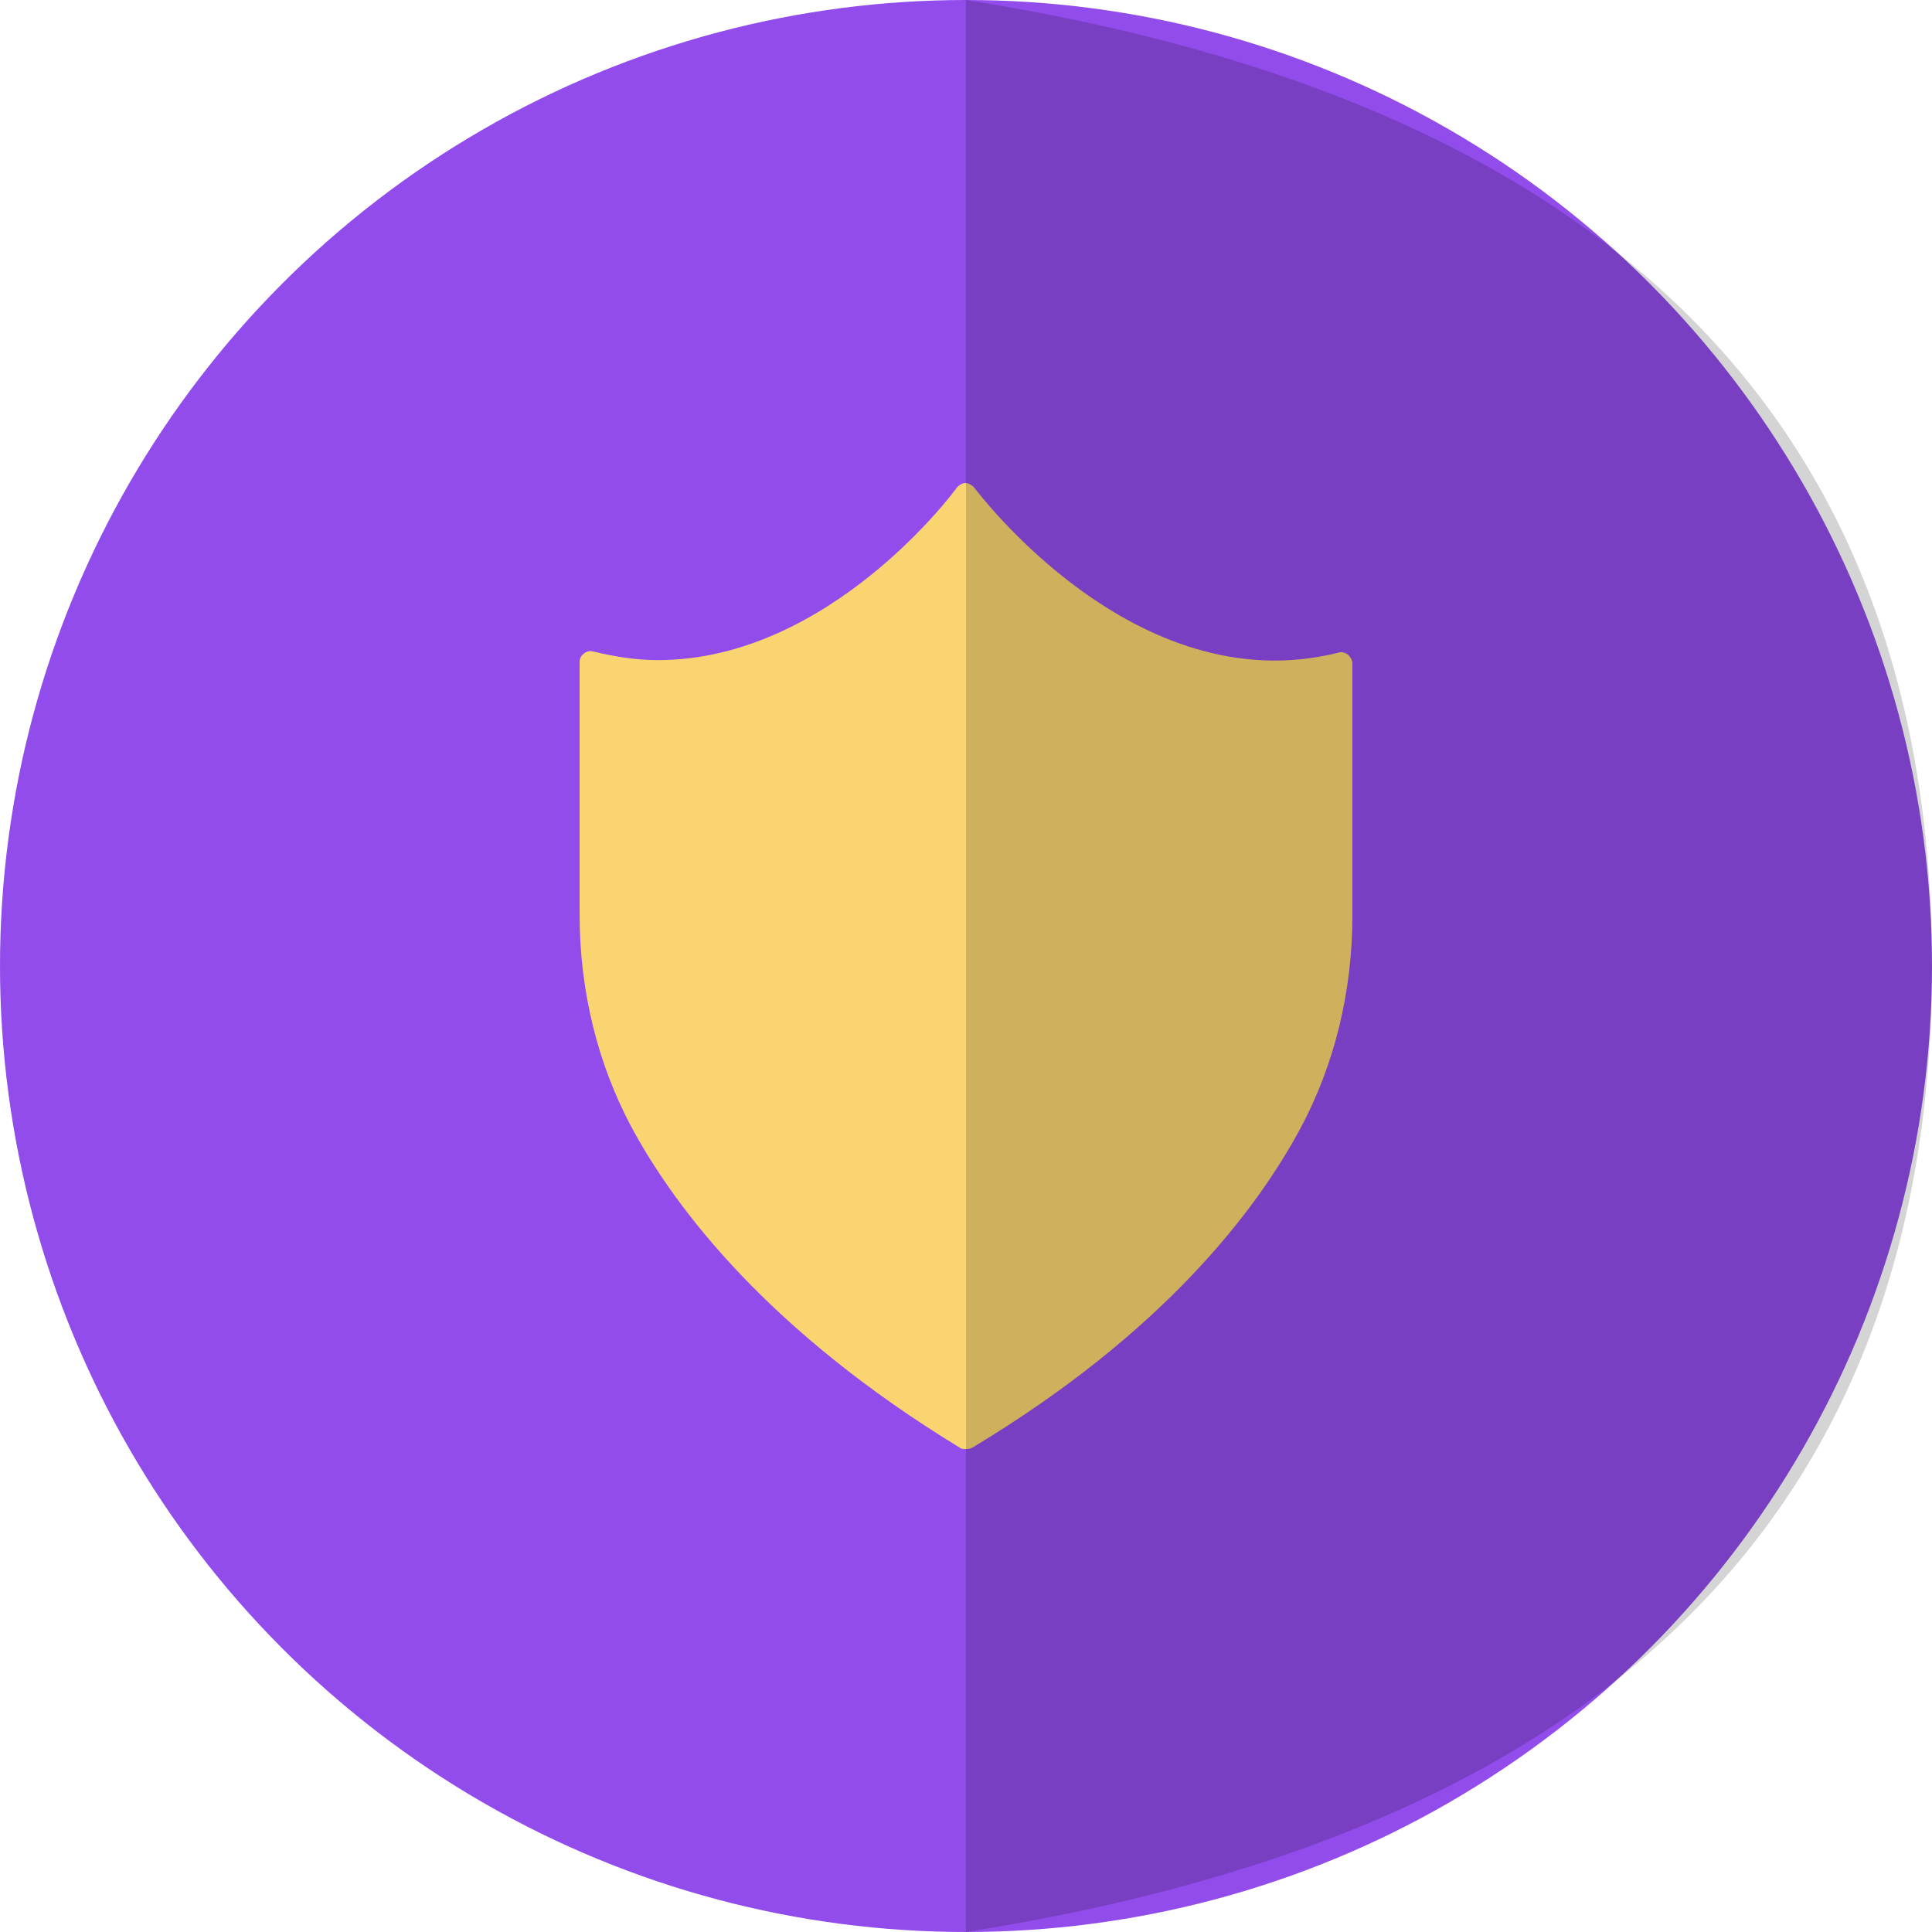 <svg xmlns="http://www.w3.org/2000/svg" width="40" height="40" viewBox="0 0 40 40">
    <g fill="none" fill-rule="evenodd">
        <circle cx="20" cy="20" r="20" fill="#914CEB"/>
        <path fill="#F9D470" fill-rule="nonzero" d="M19.99 30c-.045 0-.088 0-.11-.022-3.94-2.4-5.888-4.934-6.807-6.645-.7-1.31-1.073-2.822-1.073-4.4v-5.222c0-.067.022-.133.088-.178.043-.044.13-.066.197-.044.46.111.897.178 1.335.178 3.567 0 6.172-3.534 6.194-3.578.044-.045.11-.089.175-.089.066 0 .131.044.175.089.044.044 3.327 4.489 7.551 3.422.066-.022.132 0 .197.045.044.044.088.11.088.177v5.223c0 1.577-.372 3.088-1.073 4.4-.919 1.71-2.845 4.244-6.807 6.622-.043.022-.087.022-.13.022z"/>
        <path fill="#000" d="M20 40c13.333-2.102 20-8.768 20-20S33.333 2.102 20 0v40z" opacity=".169"/>
    </g>
</svg>
